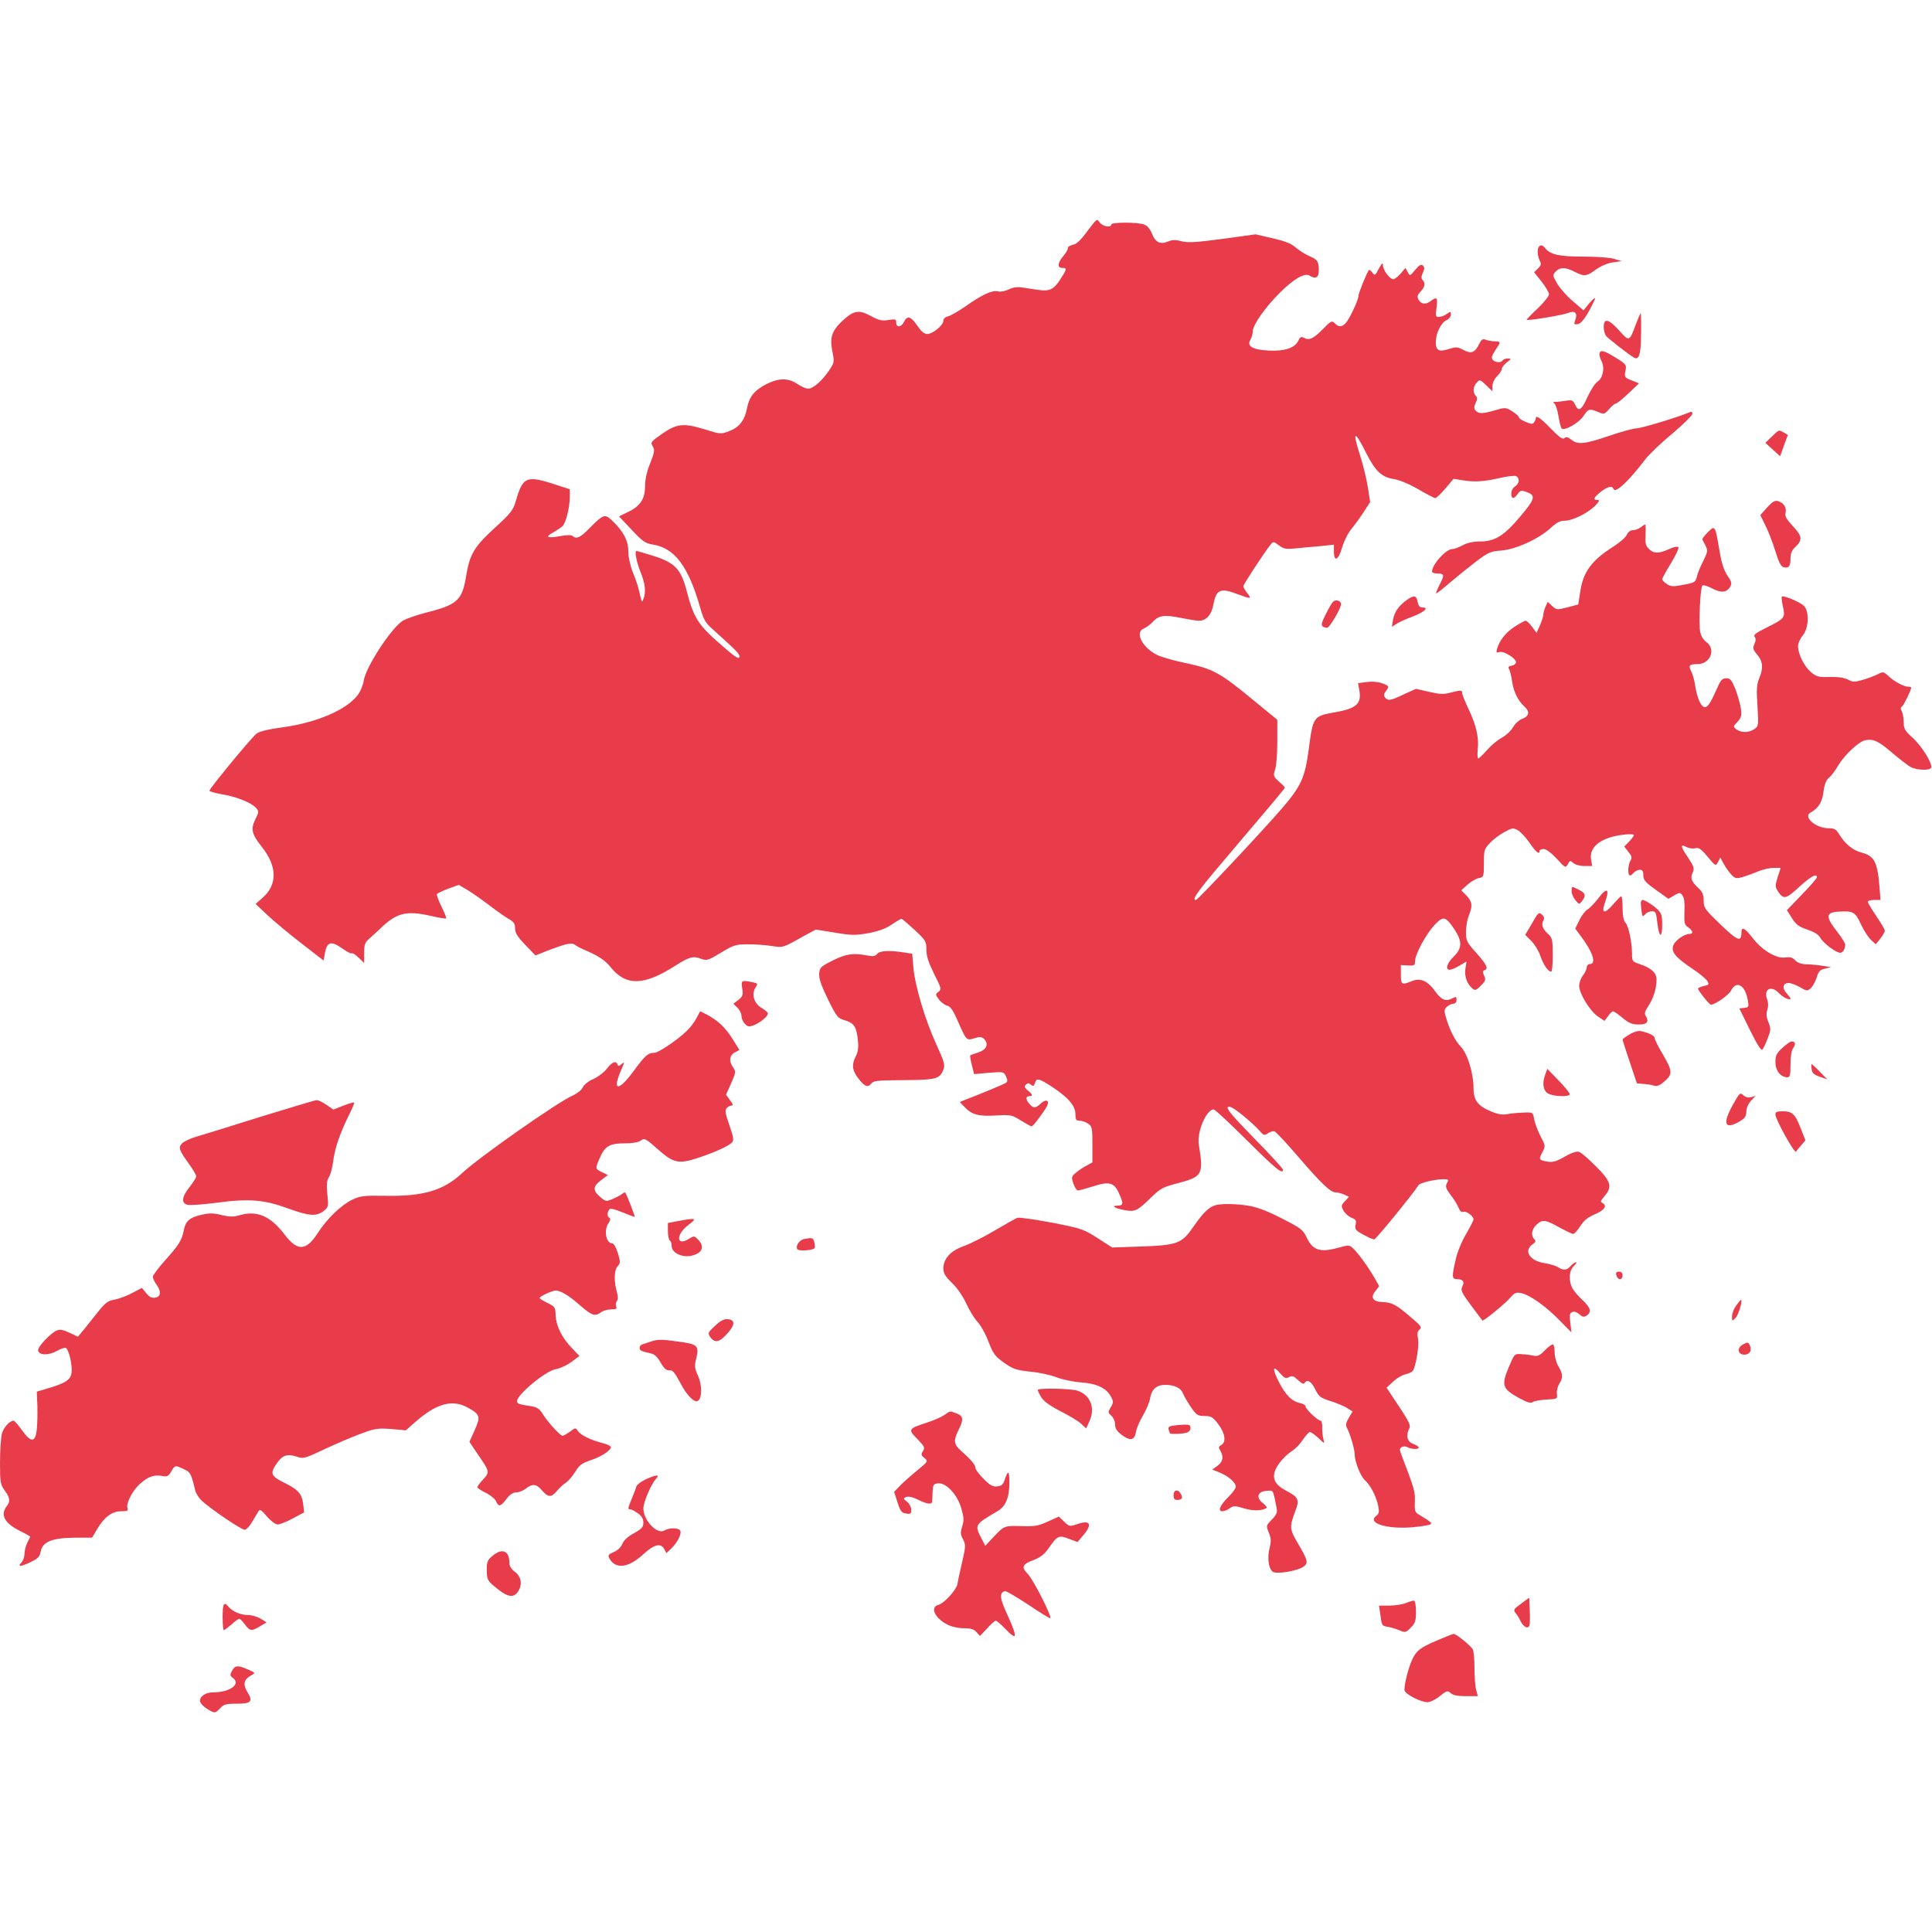 <svg version="1.0" xmlns="http://www.w3.org/2000/svg" width="1365.333" height="1365.333" viewBox="0 0 1024 1024" fill="#e83c4b" stroke-linecap="round"><path d="M576.4 122.4c-3.4 4.7-5.7 6.9-7.6 7.3-1.6.3-2.8 1.1-2.8 1.8 0 .8-1.1 2.7-2.5 4.3-3 3.6-3.2 6.2-.5 6.2 2.6 0 2.6.5-1.1 6.2-3.4 5.3-5.8 6.4-12 5.4-2.1-.3-5.7-.9-7.9-1.2-2.7-.5-5-.1-7.4 1-2 1-4.5 1.4-5.9 1-2.9-.7-8.6 2-17.3 8.2-3.4 2.3-7.3 4.6-8.7 5-1.7.4-2.7 1.3-2.7 2.4 0 2.4-5.6 7-8.5 7-1.7 0-3.2-1.3-5.2-4.2-3.4-5.1-5.5-5.8-7.1-2.3-1.4 3-4.2 3.3-4.2.5 0-1.8-.4-2-4.1-1.4-3.4.6-5.1.2-9.3-2.1-6.3-3.4-8.9-3-14.5 2-6.1 5.5-7.4 9.2-6 16.4 1.2 5.8 1.2 6.1-1.5 10.2-3.8 5.7-8.6 9.9-11.2 9.9-1.2 0-3.8-1.1-5.8-2.5-4.9-3.3-9.9-3.2-16.6.2-6.4 3.4-8.9 6.6-10.1 12.8-1.2 6.3-4.1 10-9.4 12-4.4 1.7-4.6 1.7-13.2-1-10.8-3.3-14.5-3-21.9 2.1-6.6 4.6-6.8 4.8-5.3 7.2 1 1.6.7 3.2-1.5 8.8-1.8 4.3-2.7 8.6-2.7 11.9 0 6.8-2.4 10.6-8.7 13.7l-5.1 2.5 6.7 7.1c5.7 6.1 7.3 7.2 11.1 7.8 11.6 1.8 18.9 11.4 25.2 33.4 1.7 6.2 2.8 8.1 6.3 11.2 13.5 12.2 14.8 13.5 14.5 15.1-.3 1.3-2.9-.5-10.6-7.3-11.4-10-13.7-13.7-17.4-28-3-11.4-6.2-14.8-17.7-18.4-4.6-1.4-8.5-2.6-8.8-2.6-1.2 0-.1 5.7 2.1 11.2 2.5 6.2 3 10.7 1.5 14.3-.7 1.8-.8 1.7-1.5-1-1.4-6.2-1.7-7.1-4.1-13.2-1.4-3.6-2.4-8.2-2.4-11.3 0-5.5-2.7-10.6-8.8-16.3-3.6-3.4-4.5-3.1-11.7 4.2-4.8 5-7.1 6-9 4.2-.6-.6-3.1-.6-6.3 0-6.9 1.3-8.6.6-4.3-1.7 1.9-1.1 4.2-2.6 5.2-3.5 1.9-1.9 3.9-9.9 3.9-15.8v-3.8l-9.6-3.1c-13.3-4.2-15.4-3.2-18.9 9-1.5 5.2-2.5 6.6-11.5 14.8-10.9 10.1-13 13.7-15 25.6-2 12.5-4.8 15-20.8 19-5.1 1.3-10.9 3.3-12.7 4.4-6.1 3.8-19.8 24.8-20.7 31.8-.4 2.4-1.8 5.8-3.2 7.6-6 7.9-22 14.7-39.9 17.1-7.4 1-12 2.1-13.7 3.3-2.5 1.9-25 29.1-25 30.3 0 .4 3 1.2 6.7 1.9 7.8 1.3 15.4 4.4 17.9 7.1 1.7 1.9 1.7 2.2-.3 6.2-2.5 5.2-1.9 7.8 3.5 14.6 8.2 10.3 8.3 20 .4 26.9l-3.7 3.3 6 5.7c3.3 3.1 11.4 9.9 18 15l12 9.3.6-3.3c1.1-6.8 3.3-7.4 9.6-2.9 2.3 1.6 4.4 2.7 4.7 2.4.3-.4 2 .6 3.6 2.2l3 2.9v-5.2c0-4.4.4-5.6 2.5-7.5 1.4-1.2 4-3.6 5.8-5.3 8.9-8.7 14-10 27.8-6.8 3.9.9 7.2 1.4 7.4 1.2.2-.2-.9-3-2.5-6.3-1.6-3.2-2.7-6.2-2.4-6.6.2-.4 2.9-1.7 6-2.9l5.6-2 5.2 3.1c2.8 1.8 8.1 5.5 11.7 8.3 3.7 2.8 8.1 5.9 9.8 6.8 2.4 1.4 3.1 2.4 3.1 4.8 0 2.5 1.2 4.4 5.4 8.8l5.4 5.6 5.8-2.3c10.4-4 13.3-4.7 15.2-3.3.9.7 2.8 1.7 4.2 2.3 8.2 3.5 11.6 5.7 14.8 9.7 8.1 9.9 17.5 9.7 34.2-1 7.2-4.6 9.3-5.2 13.4-3.7 3.2 1.2 3.8 1 10.8-3.2 6.8-4.1 7.8-4.4 14.3-4.4 3.9 0 9.5.4 12.6.9 6.1.9 5.6 1.1 17.3-5.5l6-3.2 10 1.6c8.9 1.5 11 1.5 17.8.3 5.4-1 9.2-2.4 12.3-4.5 2.5-1.7 4.9-3.1 5.3-3.1.4 0 3.5 2.7 7 5.9 5.9 5.5 6.2 6.1 6.2 10.5 0 3.4 1.1 6.7 4.1 12.8 3.9 7.7 4 8.2 2.3 9.5-1.7 1.2-1.7 1.4.2 4 1.2 1.5 3.1 3 4.4 3.3 1.7.4 3.1 2.4 5.4 7.6 4.8 11 4.8 11 9 9.7 3-.9 3.9-.8 5.2.4 2.6 2.7 1.3 5.7-3.1 7.1-2.1.7-4.1 1.4-4.3 1.6-.1.2.2 2.5.9 5.1l1.2 4.8 7.9-.7c7.7-.6 7.8-.6 9 1.9 1 2.2.9 2.8-.3 3.6-1.2.7-13.4 5.8-21.8 9l-2.4 1 2.8 2.9c3.8 3.9 7.4 4.8 16.8 4.2 7.4-.4 8-.3 12.8 2.7 2.8 1.7 5.3 3.1 5.7 3.1.8-.1 6.4-7.5 8.1-10.7 1.6-3.1-.5-4-3.3-1.4-2.7 2.6-3.8 2.6-5.9.3-2.1-2.3-2.2-4.2-.2-4.2 2.1 0 1.9-.9-.7-3-1.8-1.5-2-2.1-1.1-3.1 1-.9 1.5-1 2.7 0 1.2 1 1.6.8 2.1-.8.9-2.9 2-2.7 9.2 2 8.5 5.6 12.3 10 12.3 14.4 0 3 .3 3.5 2.3 3.5 1.2 0 3.3.7 4.5 1.6 2 1.4 2.2 2.3 2.2 11v9.5l-3.1 1.7c-1.8.9-4.3 2.6-5.7 3.8-2.3 1.9-2.4 2.3-1.3 5.7.7 2 1.8 3.7 2.4 3.7.6 0 4.1-1 7.7-2.1 8.8-2.9 11.5-2.2 14 3.4 2.6 5.7 2.5 6.7-.7 6.7-3.8.1-1.1 1.6 4.4 2.5 5 .8 6.2.2 13.3-6.7 5-4.9 6.3-5.6 14.3-7.7 13-3.4 13.7-4.5 11.1-20.4-1.1-6.7 4-18.7 7.9-18.7.6 0 8.6 7.4 17.7 16.5 15.4 15.3 19 18.2 19 15.4 0-.5-6.8-8-15.2-16.5-11.1-11.4-14.9-15.7-14-16.6.8-.8 2.8.3 7.6 4.1 3.6 2.9 7.6 6.6 9 8.2 2.4 2.8 2.7 2.9 4.7 1.5 1.2-.8 2.7-1.2 3.5-.9.7.2 6.3 6.2 12.4 13.3 12.5 14.5 17.2 19 20 19 1 0 3.1.5 4.5 1.2l2.5 1.1-2.2 2.4c-2 2.1-2 2.5-.7 5 .8 1.4 2.7 3.1 4.2 3.7 2.3.9 2.7 1.5 2.2 3.7-.5 2.4-.1 3 4.1 5.3 2.5 1.4 5.2 2.6 5.8 2.5.9 0 20.9-24.6 23.5-28.8.8-1.2 8.4-3 12.9-3.1 3 0 3.2.2 2.1 2.1-.9 1.8-.6 2.8 2 6.3 1.8 2.2 3.6 5.3 4.2 6.8.7 1.7 1.6 2.5 2.5 2.1 1.6-.6 5.4 2.3 5.4 4 0 .6-1.8 4.1-3.9 7.7-2.2 3.7-4.7 9.6-5.5 13.4-2.2 9.4-2.1 10.6.8 10.6 3 0 4 1.4 2.7 3.8-1.1 2.1-.4 3.5 5.8 11.7 2.5 3.3 4.6 6.2 4.8 6.4.4.6 11.8-8.7 14.6-11.9 2.4-2.8 3.2-3.2 6-2.6 4.5.9 13 6.9 20.4 14.5l6.2 6.3-.6-5.1c-.5-4.2-.3-5.2 1.1-5.7 1-.4 2.5.1 3.7 1.2 1.5 1.4 2.4 1.6 3.7.8 2.9-1.9 2.4-4.1-1.8-8.1-2.3-2.1-4.8-5-5.6-6.5-2.1-4.1-1.8-9.4.8-11.8 1.2-1.1 1.7-2 1.1-2-.5 0-1.8.9-2.8 2-2.1 2.4-3.8 2.5-6.8.6-1.2-.8-4.4-1.7-7-2.1-7.8-1.1-11.3-6.5-6.5-9.9 1.7-1.2 2-1.8 1-2.8-1.9-1.9-1.4-5.3 1.1-7.6 3.1-3 4.8-2.8 12.1 1.3 3.5 1.9 6.8 3.5 7.4 3.5.7 0 2.3-1.9 3.8-4.1 1.8-3 4-4.7 7.5-6.2 5.2-2.2 6.9-4.5 4.4-6-1.4-.7-1.2-1.2 1-3.8 4.2-5 3.4-7.7-4.6-15.7-3.9-3.9-7.9-7.4-9-7.7-1.2-.4-4 .5-7.5 2.5-4.4 2.6-6.3 3.1-9.1 2.7-4.7-.8-4.9-1.1-2.8-5 1.7-3.3 1.7-3.4-1.1-8.7-1.5-3-3-7.1-3.3-9-.6-3.5-.7-3.5-5.6-3.3-2.8.1-6.6.4-8.6.8-2.6.5-5 .1-8.8-1.5-7-3-9.1-5.9-9.1-12.4 0-7.8-3.2-18.2-6.8-21.9-3.1-3.2-6.2-9.5-8-16.1-.8-2.8-.7-3.7.7-5 1-.9 2.5-1.6 3.4-1.6 1 0 1.7-.8 1.7-2 0-1.7-.3-1.9-1.9-1-3.8 2-6 1.1-9.3-3.4-3.9-5.6-7.8-7.4-12.2-5.7-5.7 2.3-6.1 2.1-6.1-3.4v-5l3.8.2c3.3.2 3.7 0 3.7-2.2 0-3.6 5.8-14.4 10.3-19.2 4.7-5 5.9-4.7 10.6 2.3 4.2 6.4 4.1 10-.4 14.4-3.6 3.5-4.6 7-2.1 7 .8 0 3.2-1 5.2-2.2l3.7-2.2-.6 3.8c-.6 4 .8 8.1 3.8 10.6 1.3 1.1 2 .9 4.4-1.6 2.5-2.5 2.7-3.1 1.7-5.3-.8-1.9-.8-2.5.2-2.9 2.3-.7 1.2-2.9-4.3-9.1-5.1-5.7-5.5-6.5-5.5-11.2 0-2.7.7-6.6 1.5-8.6 2.1-5.1 1.9-7.3-1.2-10.6l-2.8-2.8 3.3-3c1.8-1.6 4.5-3.2 6-3.5 2.6-.5 2.7-.7 2.7-7.9 0-7 .2-7.6 3.4-10.9 1.8-1.9 5.3-4.5 7.7-5.7 3.8-2.1 4.5-2.2 6.8-.9 1.4.7 4.2 3.7 6.3 6.7 3.4 5 5.3 6.5 5.3 4.3 0-.6 1-1 2.2-1 1.3 0 4 2 6.9 5.1 4.6 5 4.7 5.1 5.9 2.9 1.1-2 1.3-2 2.9-.6 1 .9 3.5 1.6 5.9 1.6h4.1l-.6-3.4c-1.1-6.9 5.4-11.8 17.2-13.2 3-.4 5.5-.3 5.5.2 0 .4-1.1 2-2.5 3.4l-2.6 2.7 2.2 2.8c1.8 2.2 2 3.1 1.1 4.6-1.4 2.2-1.6 7.9-.3 7.9.5 0 1.4-.7 2.1-1.5.7-.8 2.1-1.5 3.1-1.5 1.4 0 1.9.7 1.9 2.9 0 2.5 1 3.7 6.6 7.7l6.7 4.8 3-1.8c3-1.7 3.2-1.7 4.5.1.9 1.2 1.2 4 1 8.5-.2 6.1 0 7 2 8.3 2.6 1.9 2.9 3.5.6 3.5-2.6 0-7.2 3.2-8.4 5.8-1.5 3.5.7 6.4 9.8 12.5 4 2.6 7.6 5.7 8.2 6.8 1 1.7.7 2-2 2.5-1.6.4-3 1-3 1.4 0 1 6 8.5 6.8 8.5 2.4-.1 9.4-5 10.7-7.5 2.9-5.6 7.5-2.9 8.9 5.2.6 3.4.5 3.7-1.9 4l-2.6.3 5.6 11.4c3.7 7.5 5.9 11.1 6.6 10.4.5-.5 1.8-3.2 2.8-5.9 1.7-4.4 1.8-5.2.4-8.6-1.1-2.7-1.2-4.5-.6-6.5.6-1.7.6-3.7 0-5.4-2.2-5.6 2-8 6.2-3.5 2.1 2.3 6.1 4.1 6.1 2.8 0-.3-1-1.6-2.1-2.8-2.5-2.7-1.9-5.4 1.1-5.4 1.2 0 3.8 1 6 2.2 3.7 2.2 3.9 2.2 5.8.5 1-.9 2.4-3.5 3.1-5.6.9-3.2 1.7-4.1 4.4-4.7l3.2-.8-4.5-.7c-2.5-.4-6.3-.8-8.6-.8-2.7-.1-4.7-.8-5.9-2.1-1.4-1.5-2.6-1.9-5.4-1.5-4.6.7-12.4-4-17.2-10.4-4.1-5.3-5.9-6.2-5.9-2.9 0 5.3-1.9 4.6-11-4.1-8.4-8.1-9-8.9-9-12.7 0-3.1-.6-4.6-2.6-6.5-3.9-3.6-4.6-5.4-3.3-8.3 1.1-2.3.8-3.2-2.5-8.2-4-5.9-4.1-7.3-.6-5.4 1.2.6 3.2.9 4.5.6 1.9-.5 3.1.3 6.6 4.5 4.2 5 4.2 5.1 5.5 2.8l1.2-2.4 1.9 3.5c1 1.8 2.8 4.4 4 5.6 1.9 2 2.5 2.2 5.8 1.3 2-.6 5.7-1.9 8.2-3 2.4-1 6.2-1.9 8.3-1.9h3.8l-1.6 4.9c-1.4 4.6-1.4 5.1.2 7.6 2.9 4.4 4.2 4.1 11.2-2.4 6.3-5.7 9.4-7.4 9.4-5.1 0 .5-3.6 4.7-8 9.2l-7.9 8.2 2.7 4.3c2.2 3.4 3.6 4.5 8.1 6 3.8 1.3 6 2.6 7 4.5 1.7 2.9 8.3 7.8 10.5 7.8 1.4 0 2.6-2.1 2.6-4.4 0-.7-2-3.9-4.5-7.1-6-7.7-5.8-9.9.9-10.3 7.8-.5 8.9.1 11.9 6.6 1.5 3.3 3.9 7 5.3 8.3l2.6 2.4 2.4-3c1.3-1.7 2.4-3.5 2.4-4.2 0-.6-2-4.1-4.5-7.7-2.5-3.7-4.5-7.1-4.5-7.6 0-.6 1.5-1 3.4-1h3.3l-.4-5.3c-1.1-14.8-2.6-17.9-9.6-19.8-4.6-1.2-8.7-4.5-11.9-9.7-1.6-2.7-2.6-3.2-5.6-3.2-6.7 0-13.7-6-9.6-8.3 4.3-2.4 6.2-5.5 6.9-11.1.5-4 1.4-6.1 2.9-7.4 1.2-.9 3.3-3.8 4.8-6.3 3.2-5.5 10.7-12.6 14.2-13.5 4.3-1 7.2.3 14.6 6.7 3.9 3.3 8.3 6.7 9.8 7.5 3.1 1.6 9.8 1.9 10.7.4 1.1-1.8-4.6-11.2-9.6-15.8-4.3-3.9-4.9-5-4.9-8.4 0-2.2-.5-4.8-1-5.8-.7-1.3-.7-2.1.1-2.5.9-.6 4.9-8.8 4.9-10.1 0-.2-.7-.4-1.5-.4-2.3 0-7.6-2.8-10.6-5.7-2.5-2.3-2.9-2.4-5.5-1-1.6.8-5.2 2.2-7.9 3-4.6 1.3-5.4 1.3-8-.1-2-1-5.3-1.5-9.7-1.4-5.9.2-7-.1-9.9-2.5-3.6-3.1-6.8-9.4-6.9-13.7 0-1.6 1.1-4.1 2.5-5.8 3.2-3.8 3.6-12.7.6-15.7-2-2-10.8-5.7-11.7-4.9-.2.3 0 2.7.6 5.3 1.3 5.9 1 6.3-8.6 11.1-5.7 2.8-7.2 4-6.4 4.9.7.9.7 2-.1 3.8-1 2.3-.8 3 1.5 5.7 3 3.6 3.3 7.1 1 12.6-1.3 3.2-1.5 5.8-.9 14.5.6 10.4.6 10.7-1.6 12.3-2.9 2-6.9 2.1-9.5.2-1.9-1.4-1.9-1.5.5-4 2-2.2 2.3-3.2 1.8-7.1-.4-2.5-1.7-7.1-2.9-10.3-2-4.8-2.7-5.7-4.8-5.7-2 0-2.9.9-4.3 4-3.9 8.8-5.3 11-6.8 11.3-2.1.4-4.4-4.6-5.4-11.3-.4-2.7-1.3-6.2-2.1-7.6-1.6-3.2-1.1-3.9 3.3-3.9 6.8 0 10-7.9 4.7-11.7-1.7-1.3-2.9-3.3-3.3-5.7-.8-4.7.1-23.2 1.2-24.2.4-.5 2.8.2 5.2 1.5 4.8 2.5 7.8 2.2 9.6-1 .9-1.7.6-2.8-1.5-5.8-1.8-2.6-3.1-6.5-4.2-13.1-2.4-13.8-2.3-13.7-6.2-9.9-1.7 1.7-3.1 3.4-2.9 3.8.2.3.9 1.9 1.7 3.4 1.3 2.5 1.1 3.2-1.2 8-1.5 2.9-3 6.4-3.3 8-.9 3.4-1.1 3.5-8 4.8-4.7.9-6.1.8-8.1-.6-1.3-.8-2.4-2-2.4-2.5s2.1-4.3 4.6-8.4c2.5-4.1 4.3-7.9 4-8.5-.4-.6-2.2-.3-4.9.9-5.4 2.5-8.2 2.5-10.8-.1-1.7-1.7-2-3.1-1.7-7.5.1-3 .1-5.4-.2-5.4-.3 0-1.4.7-2.4 1.5-1.1.8-2.9 1.5-4.1 1.5-1.4 0-2.6 1-3.3 2.5-.6 1.4-3.8 4.1-6.9 6.1-11.6 7.3-16.2 13.5-17.7 23.8l-1.1 7-5.7 1.5c-5.6 1.4-5.8 1.4-8.1-.7l-2.4-2.2-1.1 2.5c-.7 1.4-1.2 3.4-1.2 4.3 0 .9-.9 3.5-1.8 5.7l-1.8 3.9-2.4-3.2c-1.3-1.8-2.8-3.2-3.4-3.2-.5 0-3.1 1.4-5.7 3.1-4.7 3-8 7.1-9.4 11.7-.6 2.1-.4 2.3 1.2 1.8 2.3-.7 8.8 3.3 8.8 5.4 0 .8-1 1.6-2.2 1.8-1.8.3-2.1.7-1.4 2 .5.9 1.2 3.9 1.6 6.7.8 5.3 3.1 9.9 6.5 13 2.9 2.6 2.5 5.1-1 6.4-1.7.6-3.9 2.5-5.1 4.6-1.2 2-3.8 4.4-5.9 5.5-2.1 1.1-5.6 4-7.8 6.5s-4.3 4.5-4.7 4.5c-.4 0-.5-2-.3-4.5.8-6.3-.7-12.9-4.7-21.4-1.9-4-3.5-7.9-3.5-8.7 0-1.7-.7-1.7-6.2-.3-3.5 1-5.7.9-11.3-.4l-7-1.6-6.4 2.9c-7.1 3.4-8.4 3.6-10 1.7-.8-1-.7-1.9.4-3.3 2-2.7 1.9-2.8-2.1-4.3-2.3-.8-5.3-1-8.1-.6l-4.5.6.7 3.9c1.2 7.1-1.6 9.6-13.4 11.6-11 2-11.2 2.3-13.5 20-2 14.7-4 19.2-14.6 31.4-10.8 12.5-44.2 48-45.1 48-2.7 0 .8-4.6 22.7-30.3C670 431 681 417.9 681 417.5c0-.3-1.4-1.8-3.2-3.3-2.9-2.7-3-3.1-2-6.2.7-1.8 1.2-8.5 1.2-14.9v-11.6l-13.3-10.9c-17.2-14.2-20.9-16.1-35-19.1-6.4-1.3-13.3-3.3-15.5-4.4-7.9-4-11.9-12.1-6.9-14 1.2-.5 3.3-2 4.6-3.4 3.2-3.6 6.4-4 14.9-2.2 4.1.8 8.4 1.5 9.7 1.5 3.8 0 6.6-3.1 7.6-8.4 1.5-8.3 3.7-9.2 13.1-5.6 6.9 2.6 7.4 2.5 4.9-.6-1.2-1.5-2.1-3.1-2.1-3.7 0-.9 10.8-17.5 14.4-22 1.4-1.8 1.6-1.8 4.4.3 2.7 2 3.8 2.2 9.4 1.6 3.4-.3 9.3-.9 13.1-1.2l6.7-.7v3.7c0 5.8 2.5 4.5 4.4-2.4 1-3.3 3.1-7.6 5-9.8 1.8-2.2 4.7-6.2 6.5-9l3.3-5.1-1.2-7.8c-.7-4.3-2.5-12-4.2-17.1-4.2-13.3-2.9-13.5 3.5-.7 4.7 9.2 8 12.4 14.4 13.4 3.1.5 8.1 2.6 13 5.4 4.4 2.6 8.5 4.7 9 4.7.6 0 3-2.3 5.4-5.1l4.3-5.1 4.5.7c6.4 1.1 11.5.8 19.8-1.1 3.9-.9 7.9-1.4 8.7-1.1 2.2.9 2 4-.4 5.5-1.1.7-2 2.3-2 3.7 0 3.1 1.4 3.2 3.4.3 1.3-1.8 2-2 4.2-1.2 5.6 1.9 5.3 3.5-2.7 13-8.7 10.4-13.6 13.4-21.6 13.4-3.4 0-6.7.7-9 2-2.1 1.1-4.5 2-5.5 2-3.4 0-10.8 8.2-10.8 12 0 .5 1.4 1 3 1 3.6 0 3.7.8.9 6.1-1.1 2.3-1.9 4.2-1.7 4.4.2.2 3.5-2.4 7.3-5.7 3.9-3.3 10.2-8.4 14-11.3 6.3-4.7 7.6-5.3 13.1-5.7 7.5-.5 19.9-6.1 26.1-11.8 3.2-3 5.1-4 7.6-4 4.2 0 12.4-4.1 16.2-8 2.2-2.3 2.5-3 1.2-3-2.6 0-2.1-1.2 1.7-4.3 3.7-2.9 6.2-3.4 6.8-1.5.9 2.5 8.2-4.3 16.8-15.7 1.9-2.5 8.3-8.7 14.3-13.6 5.9-5 10.7-9.8 10.7-10.6 0-1.1-.5-1.3-1.7-.7-5.6 2.4-25.3 8.4-27.7 8.4-1.6 0-8.3 1.8-14.7 4-13.3 4.5-16.6 4.8-20.1 2-1.9-1.4-2.8-1.6-3.6-.8-.9.9-2.7-.4-7.2-5-5.5-5.7-8-7.4-8-5.5 0 .5-.4 1.4-.9 2.1-.7 1.1-1.5 1.1-4.5-.2-2-.8-3.6-1.9-3.6-2.5 0-.5-1.6-1.9-3.5-3.1-3.4-2.1-3.7-2.1-8.9-.6-6.7 2-9 2-10.5.2-.9-1-.9-2 0-4 1-2 1-2.9.1-3.8-1.7-1.7-1.5-4.8.5-7 1.6-1.8 1.8-1.7 5 1.4l3.3 3.2v-2.7c0-1.6 1-3.8 2.5-5.3 1.4-1.4 2.5-3.1 2.5-3.9 0-.7 1.2-2.3 2.6-3.4 2.5-1.9 2.5-2.1.6-2.1-1.1 0-2.4.4-2.7 1-.9 1.4-4.1 1.2-5.3-.3-.9-1-.5-2.2 1.3-5 3.1-4.5 3.1-4.7-.2-4.8-1.6 0-3.7-.4-4.8-.8-1.6-.7-2.3-.2-3.5 2.2-2.3 4.7-4.3 5.4-8.3 3.2-3.2-1.7-4-1.7-7.5-.6-5.5 1.8-7.2 1-7.2-3.5 0-4.7 2.7-10.3 5.7-11.7 1.2-.5 2.3-1.9 2.3-2.9 0-1.8-.2-1.8-2.2-.4-1.2.9-3.1 1.6-4.2 1.6-1.7 0-1.8-.5-1.2-5 .7-5.3.2-5.9-3-3.5-2.7 2.1-5.1 1.8-6.5-.6-.9-1.7-.7-2.5 1-4.3 2.3-2.4 2.7-4.6 1.1-6.2-.8-.8-.7-1.9.1-3.8 1-2 1-2.9.1-3.8-.9-.9-1.9-.4-4.1 2.2-2.8 3.4-2.8 3.4-4 1.2l-1.2-2.2-2.5 3c-1.4 1.6-3.2 3-3.9 3-1.9 0-5.5-4.8-5.5-7.4-.1-1.6-.6-1.1-2.2 1.8-1.9 3.7-2.1 3.9-3.4 2.1-.8-1-1.6-1.7-1.8-1.4-1 1-5.6 12.3-5.6 13.8 0 2.1-4.7 12.1-6.7 14.3-2 2.2-3.7 2.3-5.8.2-1.5-1.6-2-1.4-6.2 2.9-5.1 5.2-7.4 6.3-10.1 4.8-1.6-.8-2.1-.6-3.1 1.5-1.7 3.8-7.3 5.7-15.8 5.2-8.5-.4-11.7-2.4-9.5-5.8.6-1.1 1.2-3.1 1.2-4.4 0-3.4 6.8-13 14.7-20.8 7.2-7.1 12.9-10.3 15.4-8.7 3.2 2 4.9 1.1 4.9-2.9 0-4.7-.7-5.6-5.1-7.5-1.9-.8-5.1-2.8-7-4.4-2.5-2.2-5.7-3.5-12.4-5l-9-2.1-17.4 2.4c-14.1 1.9-18.2 2.1-21.8 1.3-3.2-.9-5-.8-7.2.1-4.2 1.7-6.7.5-8.5-4.1-1-2.5-2.5-4.3-4.2-4.9-3.4-1.3-17.4-1.3-17.4 0 0 1.9-4.8 1-6.2-1.2-1.4-2-1.5-1.9-6.4 4.6z"/><path d="M815.7 130.7c-1.1 1-.8 5.2.4 7.5.9 1.7.7 2.4-.9 4.1l-2.1 2 4 5c2.1 2.7 3.9 5.7 3.9 6.7 0 .9-2.7 4.3-6 7.5-3.4 3.1-6 5.9-5.8 6 .6.6 19.4-2.5 22.1-3.7 3.5-1.4 5 .2 3.6 3.9-.8 2.2-.6 2.4 1.3 2.1 1.5-.2 3.4-2.3 5.9-6.8 2-3.6 3.5-6.7 3.3-6.9-.3-.3-1.7 1.1-3.3 2.9l-2.8 3.5-5.7-4.9c-3.1-2.6-6.8-6.8-8.2-9.2-2.5-4.3-2.6-4.6-.9-6.4 2.3-2.5 5.1-2.5 10 0 5.2 2.7 6.4 2.5 11.3-1.1 2.5-1.8 6.1-3.4 8.9-3.8l4.8-.7-4-1.2c-2.2-.7-9.5-1.2-16.3-1.2-12.6 0-17.3-1-20.1-4.3-1.4-1.8-2.4-2.1-3.4-1z"/><path d="M867.1 171.7c-3.5 9.5-3.5 9.5-8.9 3.5-5.6-6.2-8.2-6.8-8.2-1.9 0 1.8.6 4 1.3 4.8 1.1 1.4 11.3 9.3 14.5 11.3 2.9 1.8 3.9-1.2 4-12.4.1-6 0-11-.2-11s-1.3 2.6-2.5 5.7z"/><path d="M847.8 187.2c-.3.7.2 2.5 1 4.1 1.9 3.7.8 9.1-2.1 11-1.3.8-3.6 4.5-5.3 8.1-3.1 7.1-4.8 8.1-6.6 4-1.1-2.3-1.6-2.5-4.8-2-1.9.3-4.4.6-5.5.6-1.4 0-1.6.3-.7.8.7.5 1.7 3.5 2.2 6.7.5 3.2 1.3 6.2 1.7 6.6 1.6 1.4 9.2-3 11.5-6.5 2.6-4 3.2-4.2 7.9-2.2 3.1 1.3 3.3 1.2 5.7-1.5 1.3-1.6 2.9-2.9 3.4-2.9.6 0 3.7-2.4 6.8-5.4l5.7-5.4-3.9-1.6c-3.7-1.4-3.9-1.7-3.3-4.9.7-3.3.5-3.6-5.1-7.1-6.2-3.8-8-4.3-8.6-2.4z"/><path d="M939.1 231.4l-3.4 3.3 3.9 3.6 3.9 3.5 2-5.6 2.1-5.7-2.1-1.2c-2.7-1.6-2.5-1.7-6.4 2.1z"/><path d="M936.6 269l-3.6 4 2.8 5.7c1.6 3.2 3.9 9.3 5.2 13.5 1.6 5.3 2.9 8 4.2 8.4 2.8.8 3.8-.4 3.8-4.5 0-2.7.7-4.4 2.4-6 4.1-3.9 3.9-5.8-1.1-11.2-3.6-3.8-4.4-5.4-3.9-7.2.6-2.7-1-5.2-4-6.1-1.6-.5-3 .3-5.8 3.4z"/><path d="M745.5 318.1c-4.2 3-6.5 6.4-7.2 10.5l-.6 3.6 2.4-1.5c1.3-.9 4.9-2.5 8.1-3.7 6.4-2.4 9.5-5 5.9-5-1.6 0-2.3-.8-2.7-3-.8-3.6-1.9-3.7-5.9-.9z"/><path d="M706.3 319.2c-.6.7-2.3 3.7-3.8 6.7-2.1 4.3-2.4 5.5-1.3 6.2.7.5 1.8.7 2.3.6 1.6-.5 7.6-11 7.3-12.7-.4-1.9-3.2-2.4-4.5-.8z"/><path d="M833 472.4c0 1.3.9 3.4 2 4.7 2 2.4 2 2.4 3.5.5 2.2-2.9 1.9-4.3-1.7-6-3.9-2-3.8-2-3.8.8z"/><path d="M846.9 476.4c-1.9 2.5-4.3 5-5.5 5.6-1.1.7-3.1 3.2-4.3 5.7l-2.2 4.5 2.4 3.2c7 9.2 9.1 15.6 5.2 15.6-.8 0-1.5.8-1.5 1.7 0 1-.9 2.9-2 4.3s-2 3.9-2 5.5c0 4.1 5.7 13.4 10 16.3l3.4 2.3 1.9-2.5c1-1.5 2.2-2.6 2.7-2.6.4 0 2.7 1.6 5 3.5 3.4 2.8 5 3.5 8.6 3.5 4.6 0 5.6-1.5 3.5-4.9-.6-.9-.1-2.5 1.5-4.8 2.7-4 4.4-9.4 4.4-14 0-3.7-2.7-6.2-8.9-8.3-3.9-1.3-4.1-1.5-4.1-5.5 0-6.2-1.8-14.6-3.5-16.5-1-1.1-1.5-3.8-1.5-7.8 0-3.4-.3-6.2-.7-6.2-.3 0-2.1 1.8-4 4-4.7 5.5-6.7 5.4-4.8-.1 2.9-8.1 1.4-9.1-3.6-2.5z"/><path d="M869.8 477.7c-.2.5-.1 2.6.2 4.7.4 3.5.6 3.7 1.9 2.3.7-1 2.4-1.7 3.6-1.7 2 0 2.3.6 2.9 6 .9 7.9 2.6 8.8 2.6 1.2 0-5.1-.4-6.2-2.7-8.4-2.6-2.4-6.5-4.8-7.7-4.8-.3 0-.6.3-.8.7z"/><path d="M812 489.4l-3.6 6.1 3.2 3.2c1.7 1.7 3.9 5.2 4.8 7.9 1.6 4.7 4.1 8.4 5.8 8.4.4 0 .8-4 .8-8.8 0-7.8-.3-9.1-2.1-10.8-3.2-2.9-4.1-5.1-3-7.3.8-1.4.6-2.2-.7-3.4-1.6-1.4-2-1-5.2 4.7z"/><path d="M464.9 505.6c-1 1.2-2.2 1.4-4.8.9-7.8-1.5-11.5-1-18.6 2.5-6.5 3.3-7 3.7-7.3 7-.2 2.6 1 6.2 4.6 13.6 4.7 9.5 5.2 10.1 9.1 11.2 4.8 1.5 6.1 3.5 6.8 10.6.4 3.7.1 6.1-1.1 8.4-2.2 4.3-2 7.3.9 11.2 3.5 4.8 5.5 5.7 7.2 3.4 1.2-1.6 3-1.8 17.1-1.9 17.1-.1 19.2-.6 21.1-5.3 1.1-2.7.8-3.9-3.7-13.8-5.9-12.9-11.2-30.7-12.1-40.7l-.6-7.2-4.5-.7c-7.9-1.2-12.7-.9-14.1.8z"/><path d="M393.4 523.9c.5 3.5.3 4.2-2.1 6.1l-2.6 2 2.1 2.1c1.2 1.1 2.2 3.1 2.2 4.4 0 2.3 2.3 5.5 4 5.5 3.2 0 10-4.7 10-6.9 0-.5-1.5-1.8-3.4-2.9-4-2.4-5.4-7.3-3.2-10.7 1.4-2.2 1.3-2.3-1.6-2.9-5.8-1.2-6.1-1-5.4 3.3z"/><path d="M369.1 539.7c-1.1 2.1-3.4 5.2-5.3 6.9-4.9 4.7-14.9 11.4-16.9 11.4-3.4 0-4.9 1.3-11 9.6-8.4 11.4-11.7 10.8-6.4-1.1 1.6-3.7 1.6-3.8-.1-2.5-1.3 1.2-1.8 1.2-2.1.2-.8-2.2-3-1.3-5.7 2.3-1.5 1.9-4.7 4.3-7.1 5.4-2.6 1.1-5 3-5.6 4.4-.6 1.4-3 3.3-5.3 4.3-8.1 3.6-49.2 32.4-58.6 41.1-9.9 9.3-20.8 12.5-40.8 12.1-11.6-.2-13.3.1-17.6 2.1-5.9 2.9-13.3 10.1-18.1 17.5-6.2 9.7-10.8 10-17.7.9-7.4-9.7-14.4-12.8-23.5-10.3-3.6 1.1-5.5 1-9.9 0-4.3-1.1-6.5-1.1-10.8-.1-6.1 1.4-8.3 3.3-9.2 8.2-1 5.2-2.6 7.8-9.8 15.8-3.6 4-6.6 8-6.6 8.8 0 .8.9 2.8 2.1 4.4 2.5 3.6 2.1 6.3-1 6.7-1.7.3-3.1-.5-4.6-2.4l-2.3-2.8-5.1 2.7c-2.8 1.5-7 3.1-9.3 3.5-3.5.6-4.9 1.6-8.6 6.2-2.4 3-5.8 7.3-7.6 9.5l-3.3 4-4.4-2.1c-3.1-1.5-5.1-1.9-6.6-1.3-3.3 1.2-10.5 8.8-10.1 10.7.5 2.6 5.6 2.7 10 .2 2.1-1.2 4.2-1.9 4.8-1.5 1.3.8 3 7.3 3 11.6 0 4.7-2.1 6.5-11.1 9.3l-7.4 2.2.3 7.5c.1 4.1 0 9.8-.3 12.6-.8 7-3 7.1-7.9.3-2-2.8-3.9-5-4.4-5-2.1 0-5.2 3.5-6.2 6.8-.5 2-1 8.9-1 15.3 0 10.7.2 11.7 2.5 14.9 2.8 3.9 3.1 5.7 1 8.4-3.5 4.6-1 9 7.2 13.1 2.9 1.4 5.3 2.8 5.3 2.9 0 .2-.7 1.7-1.5 3.2-.8 1.6-1.5 4.2-1.5 5.8 0 1.6-.7 3.8-1.7 4.8-2.2 2.4-.4 2.3 5.2-.4 3.7-1.8 4.6-2.8 5.1-5.6 1-5.1 6.2-7.1 18.1-7.2h9.1l2.6-4.4c3.8-6.5 7.9-9.6 12.8-9.6 3.3 0 3.9-.3 3.4-1.6-1-2.5 2.7-9.6 6.8-13.1 4.1-3.7 7.4-4.8 11.6-4 2.5.5 3.2.2 4.7-2.3 2-3.5 2.1-3.5 6.8-1.3 3.5 1.7 3.8 2.2 6 11.4.4 1.5 1.9 3.8 3.3 5.2 5.4 4.9 21.5 15.8 23 15.5.9-.2 2.7-2.1 3.9-4.3 1.3-2.2 2.8-4.7 3.3-5.5.7-1.2 1.6-.7 4.5 2.8 2.1 2.4 4.5 4.2 5.7 4.2 1.1 0 4.7-1.4 8-3.2l6-3.2-.5-4.3c-.6-5.4-2.7-7.8-9.6-11.2-7.4-3.6-8.1-5-4.8-9.9 3.2-4.9 5.7-5.8 10.8-4.2 3.7 1.3 4.3 1.1 15.1-4 6.2-2.9 14.9-6.6 19.3-8.2 7.2-2.7 8.8-2.9 15.8-2.4l7.8.7 5.1-4.5c11.2-9.8 19.6-12.1 27.8-7.5 6.5 3.6 6.8 4.7 3.6 11.9l-2.8 6.2 4.5 6.7c6.3 9.1 6.3 9.3 2.8 13.2-1.7 1.8-3.1 3.7-3.1 4.1 0 .5 2 1.8 4.4 3 2.4 1.1 4.9 3.2 5.5 4.5 1.4 3.1 2.4 2.9 5.5-1.2 1.8-2.4 3.5-3.5 5.2-3.5 1.4 0 3.7-.9 5.1-2 3.5-2.8 5.7-2.5 8.6 1 3.2 3.7 4.9 3.8 7.9.2 1.2-1.5 3.4-3.5 4.8-4.4 1.4-1 3.6-3.6 5-5.9 2-3.3 3.5-4.4 7.9-5.9 5.5-1.8 10.2-4.8 10.9-6.8.2-.6-1.6-1.6-4-2.2-6.6-1.7-11.8-4.2-13.4-6.4-1.4-2-1.4-2-4.3.2-1.7 1.2-3.4 2.2-3.9 2.2-1.3 0-8.4-7.8-10.7-11.8-1.4-2.3-2.9-3.3-5.5-3.8-6.8-1-8-1.4-8-2.7.1-3.6 15.3-16.2 20.6-17 2.2-.4 5.9-2.1 8.2-3.8l4.3-3.2-3.9-4.1c-5.3-5.4-8.4-11.7-8.7-17.3-.1-4.4-.4-4.8-4.3-6.7-2.3-1.1-4.2-2.3-4.2-2.6 0-.9 6.7-4 8.6-4 2.5 0 7 2.7 13 8 6.1 5.3 7.8 5.9 11 3.5 1-.8 3.4-1.5 5.3-1.5 2.6 0 3.2-.3 2.7-1.6-.4-.9-.2-2.2.4-2.9.6-.7.6-2.3 0-4.6-1.7-5.7-1.5-11.7.3-13.7 1.6-1.7 1.6-2.3.2-7-1-3.1-2.2-5.2-3-5.2-3.3 0-4.6-7-2-10.7 1-1.4 1.2-2.4.5-2.8-1.2-.7-1.3-2.5-.2-4.3.6-.9 2.2-.6 7 1.3 3.4 1.4 6.3 2.5 6.6 2.5.4 0-4.3-12.1-5-12.9-.2-.2-1 .1-1.7.7-.7.7-3 1.8-5 2.7-3.4 1.4-3.7 1.4-6.6-1.1-4-3.4-3.9-5.6.5-8.9l3.6-2.7-3.1-1.5c-3.7-1.8-3.7-1.8-1.2-7.6 2.7-6.2 5.2-7.7 13.1-7.7 4.2 0 7.3-.5 8.7-1.5 1.9-1.4 2.5-1.1 8.8 4.5 8.6 7.6 11.1 8.1 21.5 4.7 9.3-3.1 16.5-6.4 18.1-8.3.9-1.1.6-3-1.5-9-2.1-5.9-2.5-7.9-1.5-9 .6-.8 1.8-1.4 2.6-1.4 1 0 .8-.8-.8-2.9l-2.1-2.9 2.7-6c2.5-5.7 2.6-6.2 1.1-8.4-2.4-3.3-2-6.5.9-8l2.4-1.3-3.8-6.1c-3.9-6.1-7.8-9.7-13.8-12.8l-3.2-1.6-2 3.7z"/><path d="M863.8 548.2c-2.1 1.2-3.8 2.5-3.8 2.8 0 .3 1.7 5.7 3.8 11.9l3.8 11.3 3.4.3c1.9.1 4.5.5 5.6.9 1.6.5 3.1-.1 5.2-1.9 4.8-4.1 4.8-5.5-.2-14.2-2.6-4.3-4.6-8.3-4.6-9.1 0-1.2-2.8-2.7-7.3-3.7-1.3-.3-3.8.4-5.9 1.7z"/><path d="M944.7 555.4c-3.1 2.9-3.7 4-3.7 7.6 0 4.4 2.7 7.9 6.3 8 1.4 0 1.7-1 1.7-6.8 0-4.3.5-7.5 1.5-8.8 1.4-2.2 1.1-3.4-1-3.4-.6 0-2.8 1.5-4.8 3.4z"/><path d="M960.2 566.7c.2 2 1.2 2.9 4.3 4l4 1.4-4-4.1c-2.1-2.2-4.1-4-4.3-4-.2 0-.2 1.2 0 2.7z"/><path d="M819.1 569.3c-1.8 4.6-1.3 8.4 1.1 10.1 2.6 1.8 11.8 2.2 11.8.5 0-.6-2.7-3.9-5.9-7.2l-6-6.2-1 2.8z"/><path d="M918.6 585.3c-5.6 10-4.7 13.5 2.7 9.5 3.5-2 4.2-2.8 4.3-5.6 0-1.9 1-4.2 2.5-5.8l2.4-2.6-2.3.7c-1.6.4-2.9.1-4.2-1-1.7-1.6-2-1.3-5.4 4.8z"/><path d="M137.5 592.1c-15.9 5-31.3 9.8-34.2 10.6-2.9.9-6 2.4-6.9 3.4-2 2.2-1.5 3.5 4.1 11.3 1.9 2.6 3.5 5.4 3.5 6.1 0 .7-1.6 3.2-3.5 5.6-4.2 5.3-4.6 8.6-1 9.5 1.3.3 8.2-.2 15.2-1.1 17-2.3 25.1-1.7 37.7 2.9 11.4 4.2 15.3 4.4 19.1 1.5 2.6-2.1 2.7-2.4 2-8.9-.5-5.3-.3-7.3.9-9.2.8-1.3 1.8-5 2.2-8.3.8-6.7 3.6-14.9 8.3-24.4 1.8-3.5 3-6.5 2.8-6.7-.2-.3-2.8.5-5.7 1.6l-5.3 2.1-3.8-2.6c-2.1-1.4-4.4-2.5-5.1-2.4-.7 0-14.3 4.1-30.3 9z"/><path d="M941 590.7c0 2.6 10.1 20.7 10.9 19.7.3-.5 1.6-2 2.8-3.4l2.2-2.6-2.5-6.4c-3-7.7-4.5-9-9.6-9-3 0-3.8.4-3.8 1.7z"/><path d="M644.5 638.7c-3.6.9-6.8 4-11.9 11.4-6.3 9.1-8.4 9.9-28.6 10.6l-14.5.5-7.8-5c-7.5-4.8-8.5-5.1-24.3-8.2-9.1-1.7-17.3-2.9-18.2-2.5-1 .3-6.3 3.4-12 6.7-5.7 3.4-13.1 7.1-16.5 8.3-7 2.5-10.7 6.7-10.7 11.9 0 2.5 1.1 4.2 4.6 7.6 2.8 2.7 5.8 7.1 7.6 11 1.6 3.6 4.3 7.9 5.9 9.6 1.6 1.7 4.3 6.4 5.8 10.5 2.6 6.6 3.5 7.8 8.3 11.2 4.7 3.3 6.4 3.9 13.8 4.7 4.7.4 11 1.8 14 3 3.1 1.2 8.8 2.4 13 2.7 8.3.6 13.5 3 15.9 7.7 1.3 2.4 1.3 3-.2 5.5-1.5 2.6-1.5 2.8.3 4.4 1.1 1 2 2.9 2 4.6 0 2.1.9 3.6 3.5 5.6 4.6 3.4 6.8 3 7.6-1.6.3-2 2-5.9 3.7-8.7 1.7-2.9 3.5-7 3.8-9.2.8-4.7 3.4-7 8.1-7 4.8 0 8.2 1.7 9.3 4.5.5 1.4 2.4 4.6 4.2 7.3 3 4.3 3.7 4.7 7.2 4.7s4.4.5 7.3 4.3c3.7 4.9 4.3 9.5 1.6 11.1-1.5.8-1.6 1.3-.5 3 1.9 3.2 1.4 5.8-1.5 8l-2.8 2 4 1.6c4.8 2 8.5 5.3 8.5 7.5 0 .9-1.8 3.3-3.9 5.4-4.5 4.4-5.8 7.6-3.2 7.6.9 0 2.7-.7 3.9-1.6 2-1.4 2.7-1.4 7.7.1 4.8 1.4 9.1 1.3 11.8-.2.4-.3-.4-1.4-1.8-2.5-3.9-3-3.1-6.2 1.6-6.6 4-.3 3.5-1.1 5.5 8.9.5 2.5.1 3.6-2.5 6.3-3.1 3.2-3.1 3.3-1.6 6.9 1.2 3 1.3 4.5.4 8.2-1.3 5.1-.6 10.7 1.6 12.5 1.8 1.5 12.6-.2 16.2-2.5 2.9-2 2.6-3.3-2.9-12.7-4.4-7.4-4.4-8.5-1.2-17.1 2.3-5.8 1.6-7.2-5.1-10.7-5.7-3-7.4-6.4-5.5-11 1.4-3.4 5.5-7.9 9.3-10.3 1.5-1 3.9-3.5 5.3-5.7 1.5-2.2 3.1-4 3.7-4 .6 0 2.6 1.5 4.5 3.2 3.2 3.1 3.4 3.1 2.7.9-.4-1.3-.7-4.1-.7-6.3.1-2.1-.3-3.8-.8-3.8-1.5 0-8-6.1-8-7.5 0-.7-1.2-1.5-2.8-1.8-4.4-.9-7.7-4.1-11.3-11.1-3.7-7.2-3.4-9.5.6-4.7 2.3 2.6 3 2.9 4.7 2 1.7-.9 2.5-.6 4.8 1.6 1.8 1.7 3 2.3 3.4 1.6 1.4-2.3 3.7-1 5.7 3.3 1.9 3.8 2.8 4.5 7.8 6.1 3.1.9 7 2.6 8.8 3.6l3.2 2-2 3.4c-1.6 2.7-1.8 3.8-.9 5.5 1.6 3 4 11.1 4 13.7 0 4 3.1 11.8 5.5 13.9 3 2.7 6.1 8.9 7 13.7.6 3 .4 4.1-1 5.1-5.2 3.8 5.4 7.2 18.9 6.1 4.6-.4 8.9-1.1 9.6-1.5 1.2-.8.8-1.1-6.4-5.5-1.6-1-1.9-2.1-1.7-6.6.2-5.3-.2-6.7-6.7-23.7-1.5-3.7-1.5-4.4-.3-5.2.9-.5 2.2-.5 3.2.1 2.1 1.1 5.9 1.2 5.9.1 0-.4-1.3-1.3-3-1.9-3.2-1.2-4-4.5-2-8.3.8-1.5-.3-3.7-5.6-11.7l-6.5-9.8 3.6-3.3c1.9-1.8 4.9-3.5 6.5-3.8 1.6-.4 3.3-1.1 3.8-1.8 1.6-2.1 3.5-13.4 2.8-17.1-.6-2.8-.3-4 .9-4.9 1.3-1 .6-2-5.5-7.1-7.3-6.2-9.3-7.2-14.6-7.4-4.7-.2-6.1-2.4-3.5-5.7l2.1-2.7-2.6-4.6c-3.5-6-8.7-13.1-11.3-15.5-1.9-1.8-2.3-1.8-8.4-.1-9 2.4-12.9 1.1-16-5.3-2-4.4-3-5.1-13.3-10.4-7.6-3.9-13.1-6-17.5-6.7-6.6-1.1-13.9-1.2-17.4-.4z"/><path d="M359.3 647.2l-5.3 1v4.3c0 2.4.5 4.7 1 5 .6.3 1 1.7 1 3 0 3.3 5 5.9 9.7 5.2 6.4-1.1 8.2-4.8 4.2-8.8-1.9-1.9-2.2-1.9-4.4-.5-7 4.6-7.6-1.9-.7-7.1 4.9-3.7 4.3-3.9-5.5-2.1z"/><path d="M426.2 656.7c-2.5.5-4.7 3.7-3.6 5.4.6 1.1 7.9.7 9.1-.5.3-.3.3-1.7-.1-3.1-.6-2.5-1-2.6-5.4-1.8z"/><path d="M856.7 676c.3 1.1 1.2 2 1.9 2 .8 0 1.4-.9 1.4-2 0-1.3-.7-2-1.9-2-1.4 0-1.8.5-1.4 2z"/><path d="M920.2 692c-1.2 1.6-2.2 4.2-2.2 5.7 0 2.7 0 2.7 1.9.8 1.6-1.7 3.9-9.5 2.8-9.5-.2 0-1.3 1.3-2.5 3z"/><path d="M379 702.7c-3.9 3.6-4 3.9-2.5 6 2.3 3.3 4.8 2.8 8.9-1.8 4.2-4.6 4.4-7.3.4-7.7-2-.2-3.8.7-6.8 3.5z"/><path d="M344.5 711.2c-1.6.6-3.6 1.2-4.2 1.4-.7.2-1.3 1-1.3 1.8 0 1.4.8 1.8 6.2 3 1.8.4 3.4 2 5 4.9 1.8 3.1 3 4.1 4.6 4 1.7-.2 2.8 1.1 5.8 6.7 3.4 6.6 7.5 10.7 9.3 9.5 2.2-1.3 2.3-8.4.1-13.2-1.9-4.2-2-5.3-.9-9.6 1.5-6.4.6-7.3-9.4-8.6-9.1-1.3-11.1-1.3-15.2.1z"/><path d="M923.8 712.6c-3.4 1.8-2.8 5.4.8 5.4 2.8 0 4.1-2.3 2.8-5-.8-1.7-1.2-1.7-3.6-.4z"/><path d="M818.9 715.6c-2.9 3-3.9 3.4-6.4 2.9-1.6-.4-4.5-.7-6.4-.8-3.4-.2-3.5 0-6.5 7.1-3.9 9.4-3.3 11.3 5.2 16 4.5 2.5 6.6 3.1 7.5 2.4.7-.6 4-1.2 7.2-1.4 5.9-.3 6-.3 5.7-3.1-.2-1.5.4-3.9 1.2-5.2 2.1-3.2 2-5.3-.4-9.3-1.1-1.8-2-5-2-7.2 0-2.1-.4-4.1-.8-4.4-.5-.3-2.4 1.1-4.3 3z"/><path d="M550 736.7c0 .5.9 2.2 1.9 3.9 1.2 2 4.6 4.5 10.2 7.4 4.6 2.3 9.6 5.3 11 6.7l2.6 2.4 1.8-4c3.1-7 .4-13.7-6.4-16-3.8-1.2-21.1-1.5-21.1-.4z"/><path d="M500.5 750c-1.6 1.1-5.9 3-9.5 4.1-9.7 3.2-9.8 3.5-4.8 8.6 3.8 3.9 4.1 4.6 3 6.4-1.1 1.7-1 2.3.8 3.7 2 1.7 1.9 1.8-3.9 6.6-3.3 2.7-7.4 6.3-9.1 8.1l-3.1 3.2 1.8 5.6c1.5 4.7 2.2 5.6 4.6 5.9 2.3.4 2.7.1 2.7-2 0-1.3-1-3.2-2.2-4.2-2.2-1.7-2.2-1.9-.4-2.6 1.1-.4 3.5.1 6.2 1.5 5 2.4 7.4 2.7 7.5.8 0-.6.1-3 .2-5.2.2-3.5.5-4 2.8-4.3 4.3-.5 10.3 5.9 12.4 13.2 1.4 4.9 1.5 6.5.5 9.6-1 3.1-1 4.2.4 6.8 1.5 2.9 1.5 3.7-.5 12.4-1.2 5.1-2.3 10.3-2.5 11.6-.6 3-7.1 10.1-10 10.8-4.6 1.2-2 7 4.6 10.4 2.3 1.2 5.9 2 8.8 2 3.7 0 5.4.5 6.8 2.1l1.8 2 3.8-4c2-2.3 4.1-4.1 4.6-4.1.4 0 2.6 1.8 4.7 4 6.8 7 7.1 5.5 1.4-7.2-4.1-8.9-4.3-11.5-1.3-12.5.6-.2 6.1 3.1 12.4 7.2 6.2 4.2 11.4 7.4 11.7 7.2.9-.9-9-20.4-11.9-23.4-3.7-3.8-3.1-5.2 3.6-7.7 2.9-1.1 5.3-3 7.1-5.6 4.9-7.1 5.7-7.5 11-5.4l4.6 1.7 2.9-3.4c5.1-5.9 4-8.4-2.7-6.2-4.4 1.5-4.5 1.5-7.3-1.2l-2.8-2.7-5.9 2.7c-4.8 2.2-7 2.6-12.8 2.4-10.3-.3-10.1-.3-15.4 5.2l-4.9 5.2-2.1-4.1c-3.6-7-3.5-7.2 8.7-14.3 4.2-2.5 6.2-7.2 6.2-15 0-6.5-.7-7-2.5-1.6-.8 2.5-1.6 3.3-3.9 3.5-2.3.3-3.8-.5-7.2-3.9-2.4-2.4-4.4-5-4.4-5.9 0-1.6-2.6-4.6-7.9-9.3-3.6-3.2-3.8-5.3-1.1-10.7 2.9-5.6 2.6-7.6-1.1-8.9-3.8-1.3-2.8-1.5-6.4.9z"/><path d="M621.2 755.7c-1.6.3-2.2.9-1.8 2 .3.8.6 1.7.6 1.9 0 .6 6.2.5 8.8-.2 1.3-.4 2.2-1.4 2.2-2.5 0-1.6-.7-1.9-3.7-1.8-2.1.1-4.8.4-6.1.6z"/><path d="M342.2 784.1c-2.4 1.1-4.6 2.8-4.9 3.7-.2.9-1.3 3.8-2.4 6.4-2.2 5.4-2.3 5.8-.8 5.8.6 0 2.4.9 4 2.1 2 1.4 2.9 2.9 2.9 4.9 0 2.4-.8 3.3-4.9 5.6-3.2 1.7-5.4 3.7-6.2 5.6-.8 1.9-2.5 3.6-4.6 4.4-2.9 1.3-3.2 1.7-2.3 3.4 3.1 5.8 10 5.1 17.6-1.9 6.1-5.6 9.6-6.5 11.5-3l1.1 2.1 2.5-2.4c3.2-3 5.6-7.6 4.9-9.4-.7-1.7-5.9-1.8-8.5-.2-3.8 2.3-11.1-5.4-11.1-11.7 0-3.2 4.1-12.9 6.7-15.7 2.2-2.4.2-2.3-5.5.3z"/><path d="M622 792.5c0 1.8.5 2.5 1.8 2.5 2.6 0 3.3-1 2.1-3.1-1.4-2.8-3.9-2.4-3.9.6z"/><path d="M261.1 824.6c-2.7 2.2-3.1 3.3-3.1 7.2 0 5.6.3 6.1 6 10.6 5.2 4.1 8.2 4.5 10.4 1.4 2.6-3.7 2-8.1-1.4-10.6-2-1.5-3-3.1-3-4.8 0-6.5-3.8-8.1-8.9-3.8z"/><path d="M806.2 850c-3.9 2.8-4.2 3.3-3 4.8.8.9 2 2.9 2.7 4.4 1.6 3.1 3.9 4.4 4.7 2.4.3-.7.4-4.3.2-8l-.3-6.8-4.3 3.2z"/><path d="M745.5 849.5c-1.6.8-5.6 1.4-8.8 1.5h-5.8l.7 4.7c.8 6 .8 6 4.1 6.6 1.6.2 4.3 1.1 6.1 1.8 3 1.3 3.4 1.2 5.9-1.4 2.3-2.3 2.8-3.5 2.8-8.4 0-3.1-.4-5.7-1-5.9-.5-.1-2.3.4-4 1.1z"/><path d="M118 857c0 3.8.3 7 .6 7 .4 0 2.2-1.4 4.1-3 1.8-1.7 3.7-3 4.1-3 .5 0 1.8 1.3 3 3 2.7 3.6 3.6 3.7 8.1.9l3.4-2-3.2-2c-1.7-1-4.7-1.9-6.7-1.9-3.8 0-8.3-1.9-10.3-4.4-2.4-2.9-3.1-1.7-3.1 5.4z"/><path d="M761.6 869.5c-8.9 3.8-10.8 5.3-13 9.9-2.3 4.8-4.7 14.8-4.1 16.7.7 2.1 8.7 6.1 12.1 6.1 1.4 0 4.3-1.4 6.5-3.2 3.7-3 4.2-3.1 5.8-1.6 1.2 1.1 3.7 1.6 8.1 1.6h6.3l-.9-3.3c-.5-1.7-.9-7-.9-11.7 0-4.7-.4-9.2-1-10-1.4-2.1-8.7-8-10-8-.5 0-4.5 1.6-8.9 3.5z"/><path d="M123 885.5c-1.2 2.2-1.1 2.7.4 3.8 4.5 3.3-1.5 7.7-10.6 7.7-3.7 0-6.8 2-6.8 4.4 0 1.5 2.4 3.8 5.8 5.5 2 1.1 2.6.9 4.7-1.3 2.1-2.3 3.2-2.6 9-2.6 7.7 0 8.8-1.2 5.5-6.4-2.4-4-1.7-6.6 2.3-8.7 2.1-1.2 2.1-1.3-1.8-3-5.5-2.4-6.9-2.3-8.5.6z"/></svg>